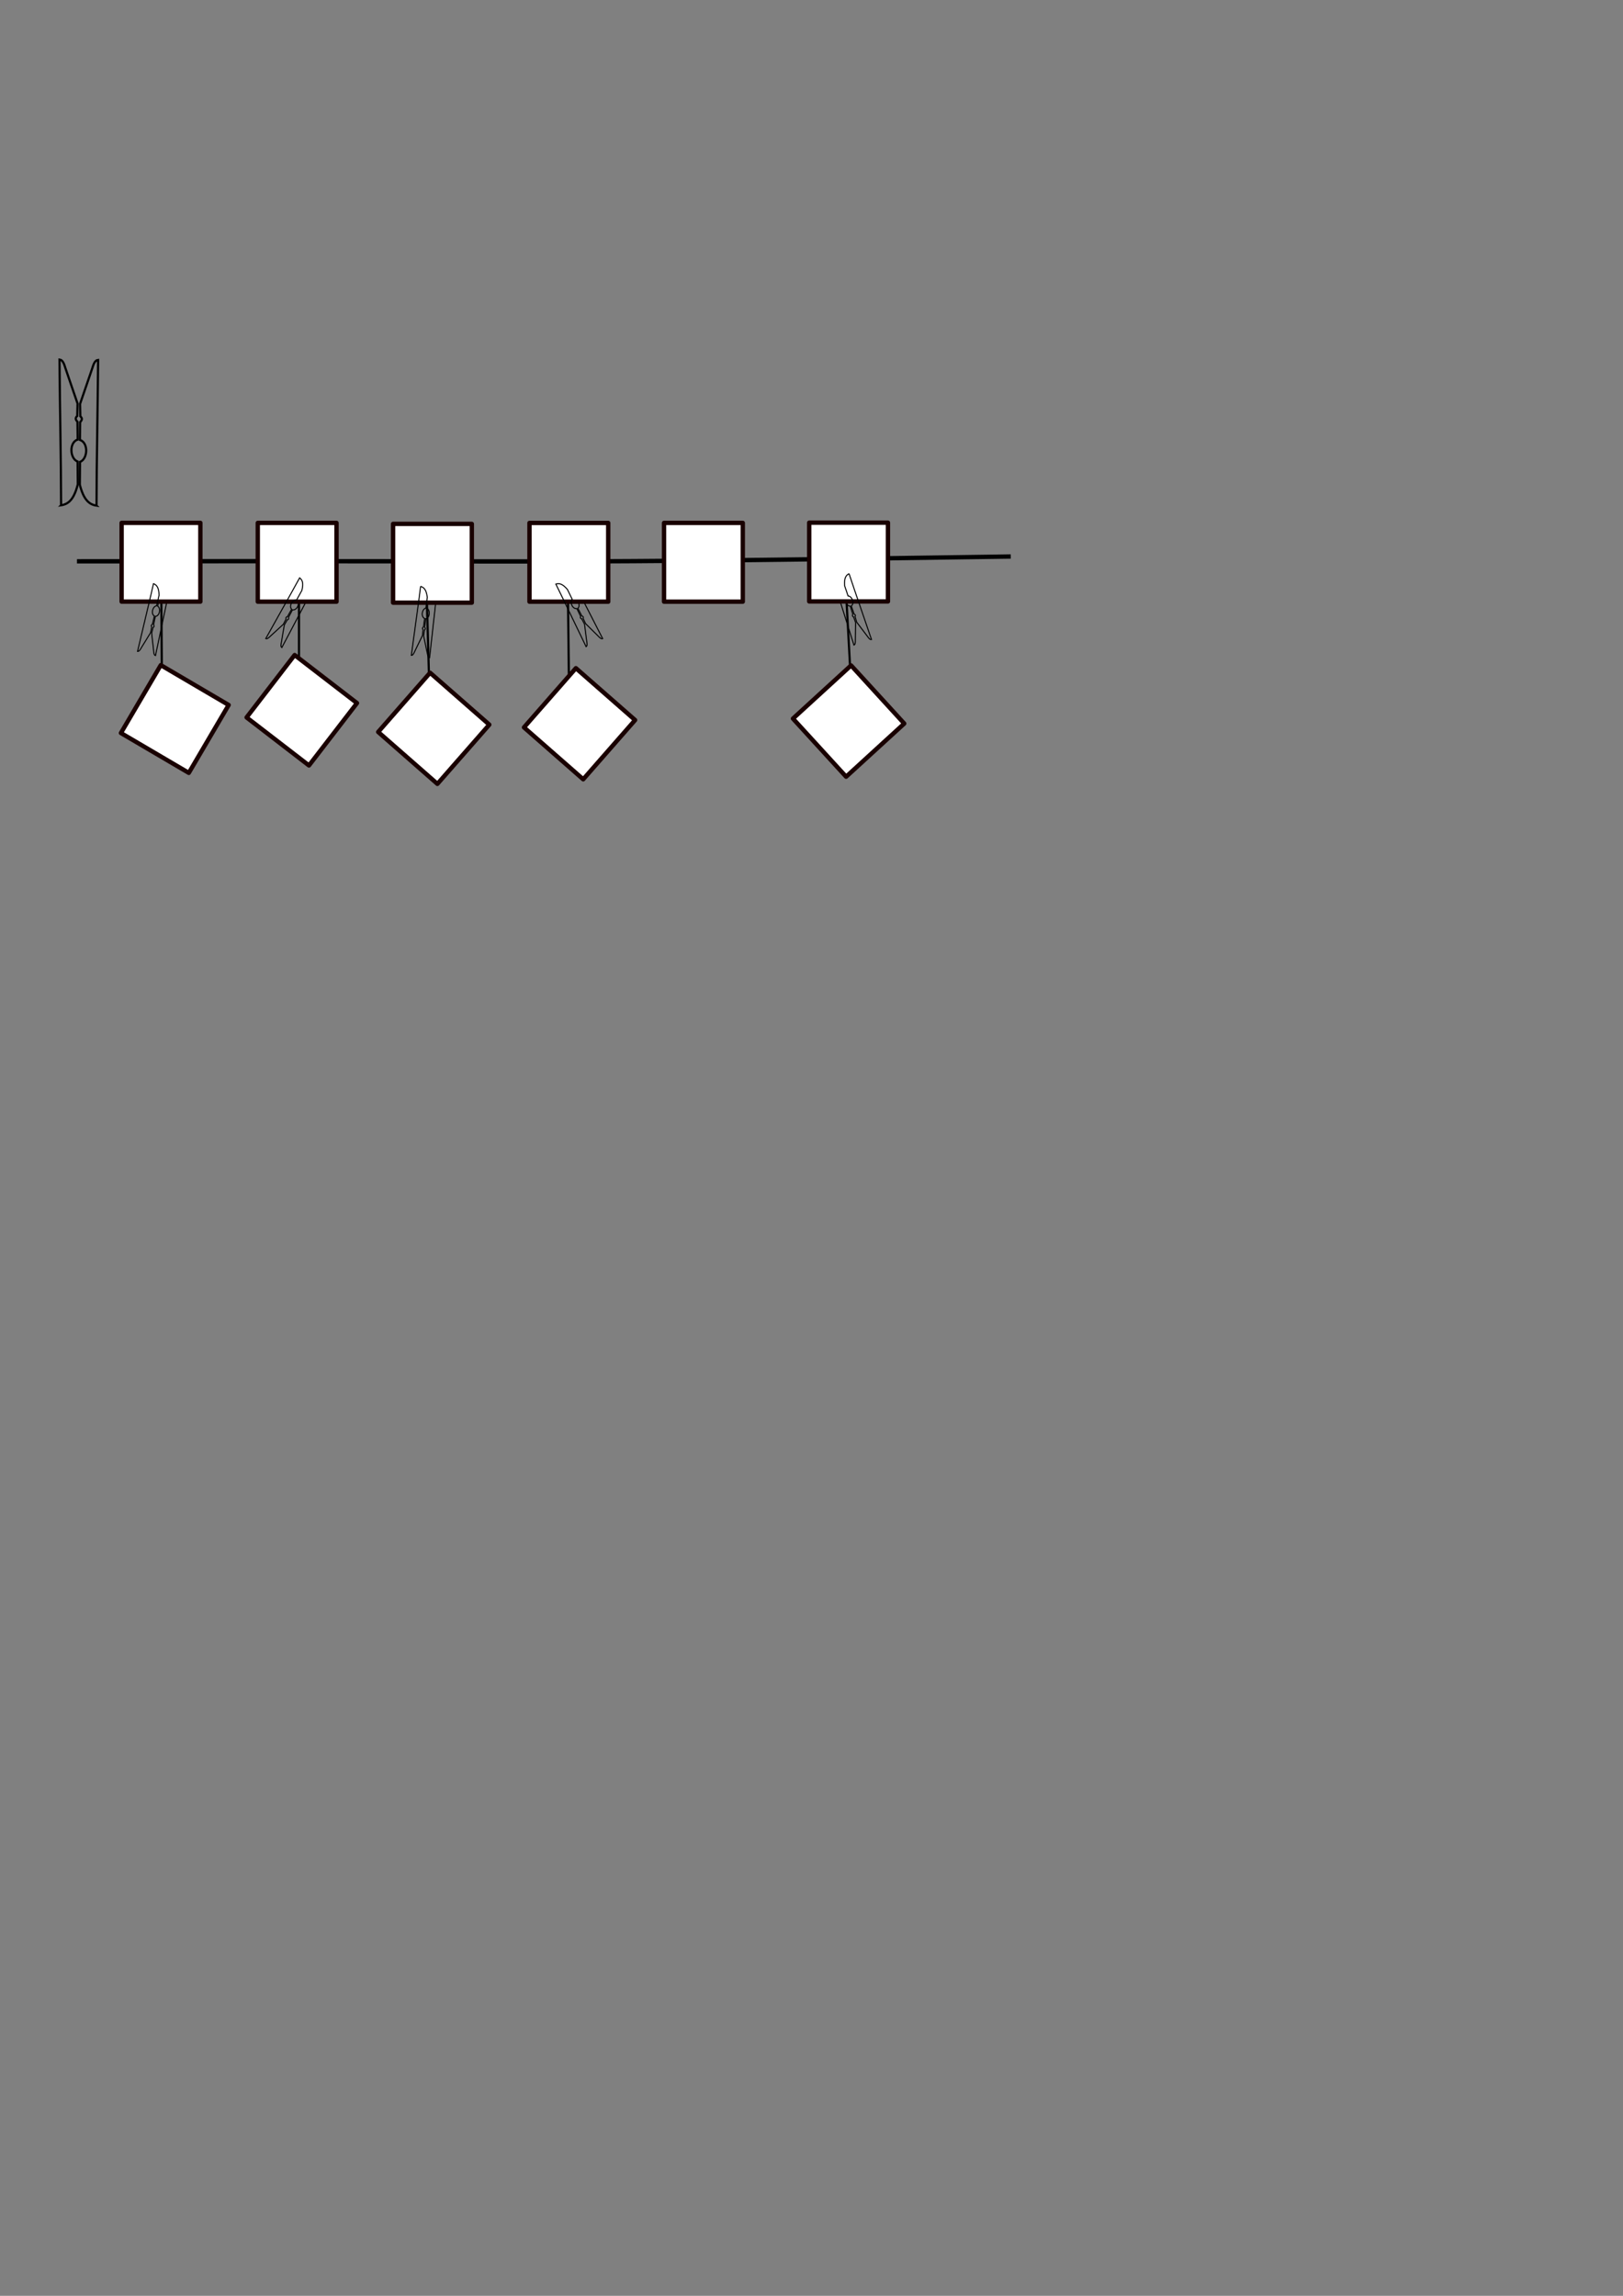 <?xml version="1.0" encoding="UTF-8" standalone="no"?>
<!-- Created with Inkscape (http://www.inkscape.org/) -->

<svg
   xmlns:dc="http://purl.org/dc/elements/1.1/"
   xmlns:cc="http://creativecommons.org/ns#"
   xmlns:rdf="http://www.w3.org/1999/02/22-rdf-syntax-ns#"
   xmlns:svg="http://www.w3.org/2000/svg"
   xmlns="http://www.w3.org/2000/svg"
   xmlns:sodipodi="http://sodipodi.sourceforge.net/DTD/sodipodi-0.dtd"
   xmlns:inkscape="http://www.inkscape.org/namespaces/inkscape"
   width="744.094"
   height="1052.362"
   id="svg2"
   version="1.1"
   inkscape:version="0.48.4 r9939"
   sodipodi:docname="New document 1">
  <rect width="100%" height="100%" fill="#808080" stroke="none"/>
  <defs
     id="defs4" />
  <sodipodi:namedview
     id="base"
     pagecolor="#ffffff"
     bordercolor="#666666"
     borderopacity="1.0"
     inkscape:pageopacity="0.0"
     inkscape:pageshadow="2"
     inkscape:zoom="1.1194044"
     inkscape:cx="269.9076"
     inkscape:cy="741.02611"
     inkscape:document-units="px"
     inkscape:current-layer="layer1"
     showgrid="false"
     inkscape:window-width="1366"
     inkscape:window-height="760"
     inkscape:window-x="0"
     inkscape:window-y="0"
     inkscape:window-maximized="1" />
  <g
     inkscape:label="Layer 1"
     inkscape:groupmode="layer"
     id="layer1">
    <path
       style="fill:none;stroke:#000000;stroke-width:1px;stroke-linecap:butt;stroke-linejoin:miter;stroke-opacity:1"
       d="m 73.907,266.235 c 0.316,45.165 0.316,45.165 0.316,45.165"
       id="path4134"
       inkscape:connector-curvature="0" />
    <path
       style="fill:none;stroke:#000000;stroke-width:1px;stroke-linecap:butt;stroke-linejoin:miter;stroke-opacity:1"
       d="m 137.075,263.708 c 0,55.588 0,55.588 0,55.588"
       id="path4136"
       inkscape:connector-curvature="0" />
    <path
       style="fill:none;stroke:#000000;stroke-width:1px;stroke-linecap:butt;stroke-linejoin:miter;stroke-opacity:1"
       d="m 260.253,262.445 c 0.632,53.693 0.632,53.693 0.632,53.693"
       id="path4142"
       inkscape:connector-curvature="0" />
    <path
       style="fill:none;stroke:#000000;stroke-width:1px;stroke-linecap:butt;stroke-linejoin:miter;stroke-opacity:1"
       d="m 195.505,268.446 c 1.579,55.904 1.579,55.904 1.579,55.904"
       id="path4140"
       inkscape:connector-curvature="0" />
    <path
       style="fill:none;stroke:#000000;stroke-width:0.477px;stroke-linecap:butt;stroke-linejoin:miter;stroke-opacity:1"
       d="m 200.52,269.827 c -1.621,0.041 -2.959,0.906 -4.192,4.105 l -0.569,4.941 c 1.625,0.867 1.365,4.398 -0.609,4.78 l -0.425,3.863 c 0.265,0.4 0.546,0.798 -0.114,1.276 l -0.394,2.678 1.663,7.905 c 0.193,1.058 0.361,1.969 1.076,2.131 1.369,-11.86 2.272,-21.066 3.564,-31.68 z"
       id="path3895-2-1-5-2"
       inkscape:connector-curvature="0"
       sodipodi:nodetypes="cccccccccc" />
    <path
       style="fill:none;stroke:#000000;stroke-width:0.477px;stroke-linecap:butt;stroke-linejoin:miter;stroke-opacity:1"
       d="m 144.142,268.657 c -1.523,-0.556 -3.085,-0.241 -5.404,2.284 l -2.34,4.389 c 1.195,1.402 -0.341,4.592 -2.318,4.225 l -1.81,3.439 c 0.101,0.469 0.216,0.942 -0.574,1.146 l -1.348,2.348 -1.348,7.965 c -0.208,1.055 -0.386,1.964 0.221,2.377 5.618,-10.534 9.829,-18.77 14.92,-28.173 z"
       id="path3895-2-1-5-4"
       inkscape:connector-curvature="0"
       sodipodi:nodetypes="cccccccccc" />
    <path
       style="fill:none;stroke:#000000;stroke-width:0.477px;stroke-linecap:butt;stroke-linejoin:miter;stroke-opacity:1"
       d="m 261.809,264.348 c -1.329,0.928 -1.968,2.387 -1.233,5.736 l 2.25,4.436 c 1.833,-0.173 3.564,2.916 2.128,4.323 l 1.776,3.457 c 0.442,0.187 0.895,0.365 0.608,1.128 l 1.149,2.451 5.747,5.677 c 0.745,0.776 1.387,1.444 2.073,1.184 -5.399,-10.648 -9.724,-18.825 -14.499,-28.392 z"
       id="path3895-2-1-5-7"
       inkscape:connector-curvature="0"
       sodipodi:nodetypes="cccccccccc" />
    <path
       style="fill:none;stroke:#000000;stroke-width:1px;stroke-linecap:butt;stroke-linejoin:miter;stroke-opacity:1"
       d="m 387.221,259.286 c 3.158,58.115 3.158,58.115 3.158,58.115"
       id="path4144"
       inkscape:connector-curvature="0" />
    <path
       style="fill:none;stroke:#000000;stroke-width:0.477px;stroke-linecap:butt;stroke-linejoin:miter;stroke-opacity:1"
       d="m 381.873,265.314 c 1.598,-0.274 3.078,0.316 4.907,3.216 l 1.515,4.737 c -1.426,1.165 -0.487,4.579 1.523,4.572 l 1.164,3.708 c -0.183,0.443 -0.381,0.888 0.359,1.23 l 0.905,2.551 -0.101,8.078 c 0.015,1.075 0.027,2.002 -0.643,2.299 -3.639,-11.37 -6.307,-20.228 -9.63,-30.391 z"
       id="path3895-2-6-8-8"
       inkscape:connector-curvature="0"
       sodipodi:nodetypes="cccccccccc" />
    <path
       style="fill:none;stroke:#000000;stroke-width:0.477px;stroke-linecap:butt;stroke-linejoin:miter;stroke-opacity:1"
       d="m 77.918,269.319 c -1.617,-0.117 -3.033,0.613 -4.571,3.677 l -1.048,4.862 c 1.533,1.021 0.93,4.51 -1.072,4.698 l -0.799,3.803 c 0.225,0.424 0.465,0.847 -0.238,1.259 l -0.653,2.627 0.885,8.03 c 0.089,1.072 0.167,1.995 0.863,2.226 2.518,-11.67 4.312,-20.745 6.633,-31.182 z"
       id="path3895-2-1-5"
       inkscape:connector-curvature="0"
       sodipodi:nodetypes="cccccccccc" />
    <path
       style="fill:none;stroke:#000000;stroke-width:2;stroke-linecap:butt;stroke-linejoin:miter;stroke-miterlimit:4;stroke-opacity:1;stroke-dasharray:none"
       d="m 35.287,257.297 c 246.608,-0.406 193.821,1.284 428.108,-2.211"
       id="path3757"
       inkscape:connector-curvature="0"
       sodipodi:nodetypes="cc" />
    <rect
       style="fill:#ffffff;fill-opacity:1;stroke:#190000;stroke-width:2;stroke-linecap:butt;stroke-linejoin:round;stroke-miterlimit:4;stroke-opacity:1;stroke-dasharray:none;stroke-dashoffset:0"
       id="rect2987-7"
       width="36.103"
       height="36.103"
       x="118.181"
       y="239.692" />
    <rect
       style="fill:#ffffff;fill-opacity:1;stroke:#190000;stroke-width:2;stroke-linecap:butt;stroke-linejoin:round;stroke-miterlimit:4;stroke-opacity:1;stroke-dasharray:none;stroke-dashoffset:0"
       id="rect2987-0"
       width="36.103"
       height="36.103"
       x="-191.612"
       y="290.326"
       transform="matrix(0.61,-0.792,0.792,0.61,0,0)" />
    <rect
       style="fill:#ffffff;fill-opacity:1;stroke:#190000;stroke-width:2;stroke-linecap:butt;stroke-linejoin:round;stroke-miterlimit:4;stroke-opacity:1;stroke-dasharray:none;stroke-dashoffset:0"
       id="rect2987-7-5"
       width="36.103"
       height="36.103"
       x="180.213"
       y="240.149" />
    <rect
       style="fill:#ffffff;fill-opacity:1;stroke:#190000;stroke-width:2;stroke-linecap:butt;stroke-linejoin:round;stroke-miterlimit:4;stroke-opacity:1;stroke-dasharray:none;stroke-dashoffset:0"
       id="rect2987-7-5-4"
       width="36.103"
       height="36.103"
       x="242.746"
       y="239.702" />
    <rect
       style="fill:#ffffff;fill-opacity:1;stroke:#190000;stroke-width:2;stroke-linecap:butt;stroke-linejoin:round;stroke-miterlimit:4;stroke-opacity:1;stroke-dasharray:none;stroke-dashoffset:0"
       id="rect2987"
       width="36.103"
       height="36.103"
       x="55.759"
       y="239.67" />
    <rect
       style="fill:#ffffff;fill-opacity:1;stroke:#190000;stroke-width:2;stroke-linecap:butt;stroke-linejoin:round;stroke-miterlimit:4;stroke-opacity:1;stroke-dasharray:none;stroke-dashoffset:0"
       id="rect2987-0-6"
       width="36.103"
       height="36.103"
       x="-138.085"
       y="351.575"
       transform="matrix(0.659,-0.752,0.752,0.659,0,0)" />
    <rect
       style="fill:#ffffff;fill-opacity:1;stroke:#190000;stroke-width:2;stroke-linecap:butt;stroke-linejoin:round;stroke-miterlimit:4;stroke-opacity:1;stroke-dasharray:none;stroke-dashoffset:0"
       id="rect2987-0-6-7"
       width="36.103"
       height="36.103"
       x="-92.445"
       y="400.467"
       transform="matrix(0.659,-0.752,0.752,0.659,0,0)" />
    <path
       style="fill:none;stroke:#000000;stroke-width:1px;stroke-linecap:butt;stroke-linejoin:miter;stroke-opacity:1"
       d="m 44.252,231.777 c -3.36,-0.501 -5.92,-2.644 -7.662,-9.614 l 0.086,-10.422 c 3.602,-1.385 3.968,-8.795 -0.039,-10.098 l 0.11,-8.143 c 0.655,-0.763 1.34,-1.519 0.09,-2.683 l -0.131,-5.671 5.49,-16.014 c 0.674,-2.15 1.256,-4.002 2.785,-4.156 -0.2,25.017 -0.69,44.395 -0.729,66.801 z"
       id="path3895-2"
       inkscape:connector-curvature="0"
       sodipodi:nodetypes="cccccccccc" />
    <path
       style="fill:none;stroke:#000000;stroke-width:1px;stroke-linecap:butt;stroke-linejoin:miter;stroke-opacity:1"
       d="m 28.005,231.61 c 3.36,-0.501 5.92,-2.644 7.662,-9.614 l -0.086,-10.422 c -3.602,-1.385 -3.968,-8.795 0.039,-10.098 l -0.11,-8.143 c -0.655,-0.763 -1.34,-1.519 -0.09,-2.683 l 0.131,-5.671 -5.49,-16.014 c -0.674,-2.15 -1.256,-4.002 -2.785,-4.156 0.2,25.017 0.69,44.395 0.729,66.801 z"
       id="path3895-2-1"
       inkscape:connector-curvature="0"
       sodipodi:nodetypes="cccccccccc" />
    <path
       style="fill:none;stroke:#000000;stroke-width:0.477px;stroke-linecap:butt;stroke-linejoin:miter;stroke-opacity:1"
       d="m 70.37,267.545 c 1.512,0.584 2.481,1.849 2.565,5.276 l -1.128,4.844 c -1.822,0.269 -2.766,3.681 -1.036,4.706 l -0.901,3.78 c -0.384,0.287 -0.783,0.568 -0.322,1.24 l -0.531,2.655 -4.228,6.884 c -0.538,0.931 -1.003,1.733 -1.731,1.644 2.704,-11.628 4.955,-20.601 7.311,-31.03 z"
       id="path3895-2-6"
       inkscape:connector-curvature="0"
       sodipodi:nodetypes="cccccccccc" />
    <path
       style="fill:none;stroke:#000000;stroke-width:0.477px;stroke-linecap:butt;stroke-linejoin:miter;stroke-opacity:1"
       d="m 137.368,264.883 c 1.295,0.976 1.88,2.458 1.021,5.777 l -2.411,4.35 c -1.826,-0.24 -3.668,2.783 -2.285,4.242 l -1.902,3.389 c -0.448,0.171 -0.908,0.332 -0.649,1.105 l -1.238,2.408 -5.952,5.463 c -0.773,0.748 -1.439,1.392 -2.115,1.107 5.786,-10.443 10.408,-18.456 15.531,-27.841 z"
       id="path3895-2-6-3"
       inkscape:connector-curvature="0"
       sodipodi:nodetypes="cccccccccc" />
    <path
       style="fill:none;stroke:#000000;stroke-width:0.477px;stroke-linecap:butt;stroke-linejoin:miter;stroke-opacity:1"
       d="m 192.835,268.797 c 1.562,0.434 2.649,1.599 3.066,5.002 l -0.651,4.931 c -1.787,0.445 -2.394,3.933 -0.573,4.785 l -0.528,3.85 c -0.355,0.323 -0.724,0.641 -0.2,1.266 l -0.27,2.694 -3.537,7.263 c -0.445,0.979 -0.829,1.822 -1.562,1.805 1.559,-11.836 2.925,-20.985 4.255,-31.595 z"
       id="path3895-2-6-0"
       inkscape:connector-curvature="0"
       sodipodi:nodetypes="cccccccccc" />
    <path
       style="fill:none;stroke:#000000;stroke-width:0.477px;stroke-linecap:butt;stroke-linejoin:miter;stroke-opacity:1"
       d="m 254.831,267.728 c 1.542,-0.499 3.092,-0.128 5.316,2.481 l 2.177,4.472 c -1.245,1.357 0.172,4.601 2.161,4.307 l 1.683,3.503 c -0.118,0.465 -0.25,0.934 0.531,1.166 l 1.261,2.396 1.055,8.009 c 0.169,1.062 0.313,1.977 -0.308,2.367 -5.228,-10.733 -9.134,-19.118 -13.876,-28.701 z"
       id="path3895-2-6-8"
       inkscape:connector-curvature="0"
       sodipodi:nodetypes="cccccccccc" />
    <rect
       style="fill:#ffffff;fill-opacity:1;stroke:#190000;stroke-width:2;stroke-linecap:butt;stroke-linejoin:round;stroke-miterlimit:4;stroke-opacity:1;stroke-dasharray:none;stroke-dashoffset:0"
       id="rect2987-7-5-4-1"
       width="36.103"
       height="36.103"
       x="370.994"
       y="239.587" />
    <path
       style="fill:none;stroke:#000000;stroke-width:0.477px;stroke-linecap:butt;stroke-linejoin:miter;stroke-opacity:1"
       d="m 389.263,262.967 c -1.448,0.728 -2.29,2.081 -2.04,5.501 l 1.593,4.712 c 1.839,0.091 3.11,3.395 1.488,4.583 l 1.264,3.675 c 0.41,0.248 0.834,0.489 0.441,1.203 l 0.786,2.59 4.876,6.441 c 0.626,0.874 1.166,1.627 1.882,1.468 -3.821,-11.31 -6.932,-20.022 -10.291,-30.173 z"
       id="path3895-2-1-5-7-6"
       inkscape:connector-curvature="0"
       sodipodi:nodetypes="cccccccccc" />
    <rect
       style="fill:#ffffff;fill-opacity:1;stroke:#190000;stroke-width:2;stroke-linecap:butt;stroke-linejoin:round;stroke-miterlimit:4;stroke-opacity:1;stroke-dasharray:none;stroke-dashoffset:0"
       id="rect2987-7-5-4-1-7"
       width="36.103"
       height="36.103"
       x="304.441"
       y="239.692" />
    <rect
       style="fill:#ffffff;fill-opacity:1;stroke:#190000;stroke-width:2;stroke-linecap:butt;stroke-linejoin:round;stroke-miterlimit:4;stroke-opacity:1;stroke-dasharray:none;stroke-dashoffset:0"
       id="rect2987-0-6-7-0"
       width="36.103"
       height="36.103"
       x="-261.824"
       y="218.011"
       transform="matrix(0.506,-0.862,0.862,0.506,0,0)" />
    <rect
       style="fill:#ffffff;fill-opacity:1;stroke:#190000;stroke-width:2;stroke-linecap:butt;stroke-linejoin:round;stroke-miterlimit:4;stroke-opacity:1;stroke-dasharray:none;stroke-dashoffset:0"
       id="rect2987-0-6-7-0-6"
       width="36.103"
       height="36.103"
       x="45.945"
       y="488.354"
       transform="matrix(0.738,-0.675,0.675,0.738,0,0)" />
  </g>
</svg>

